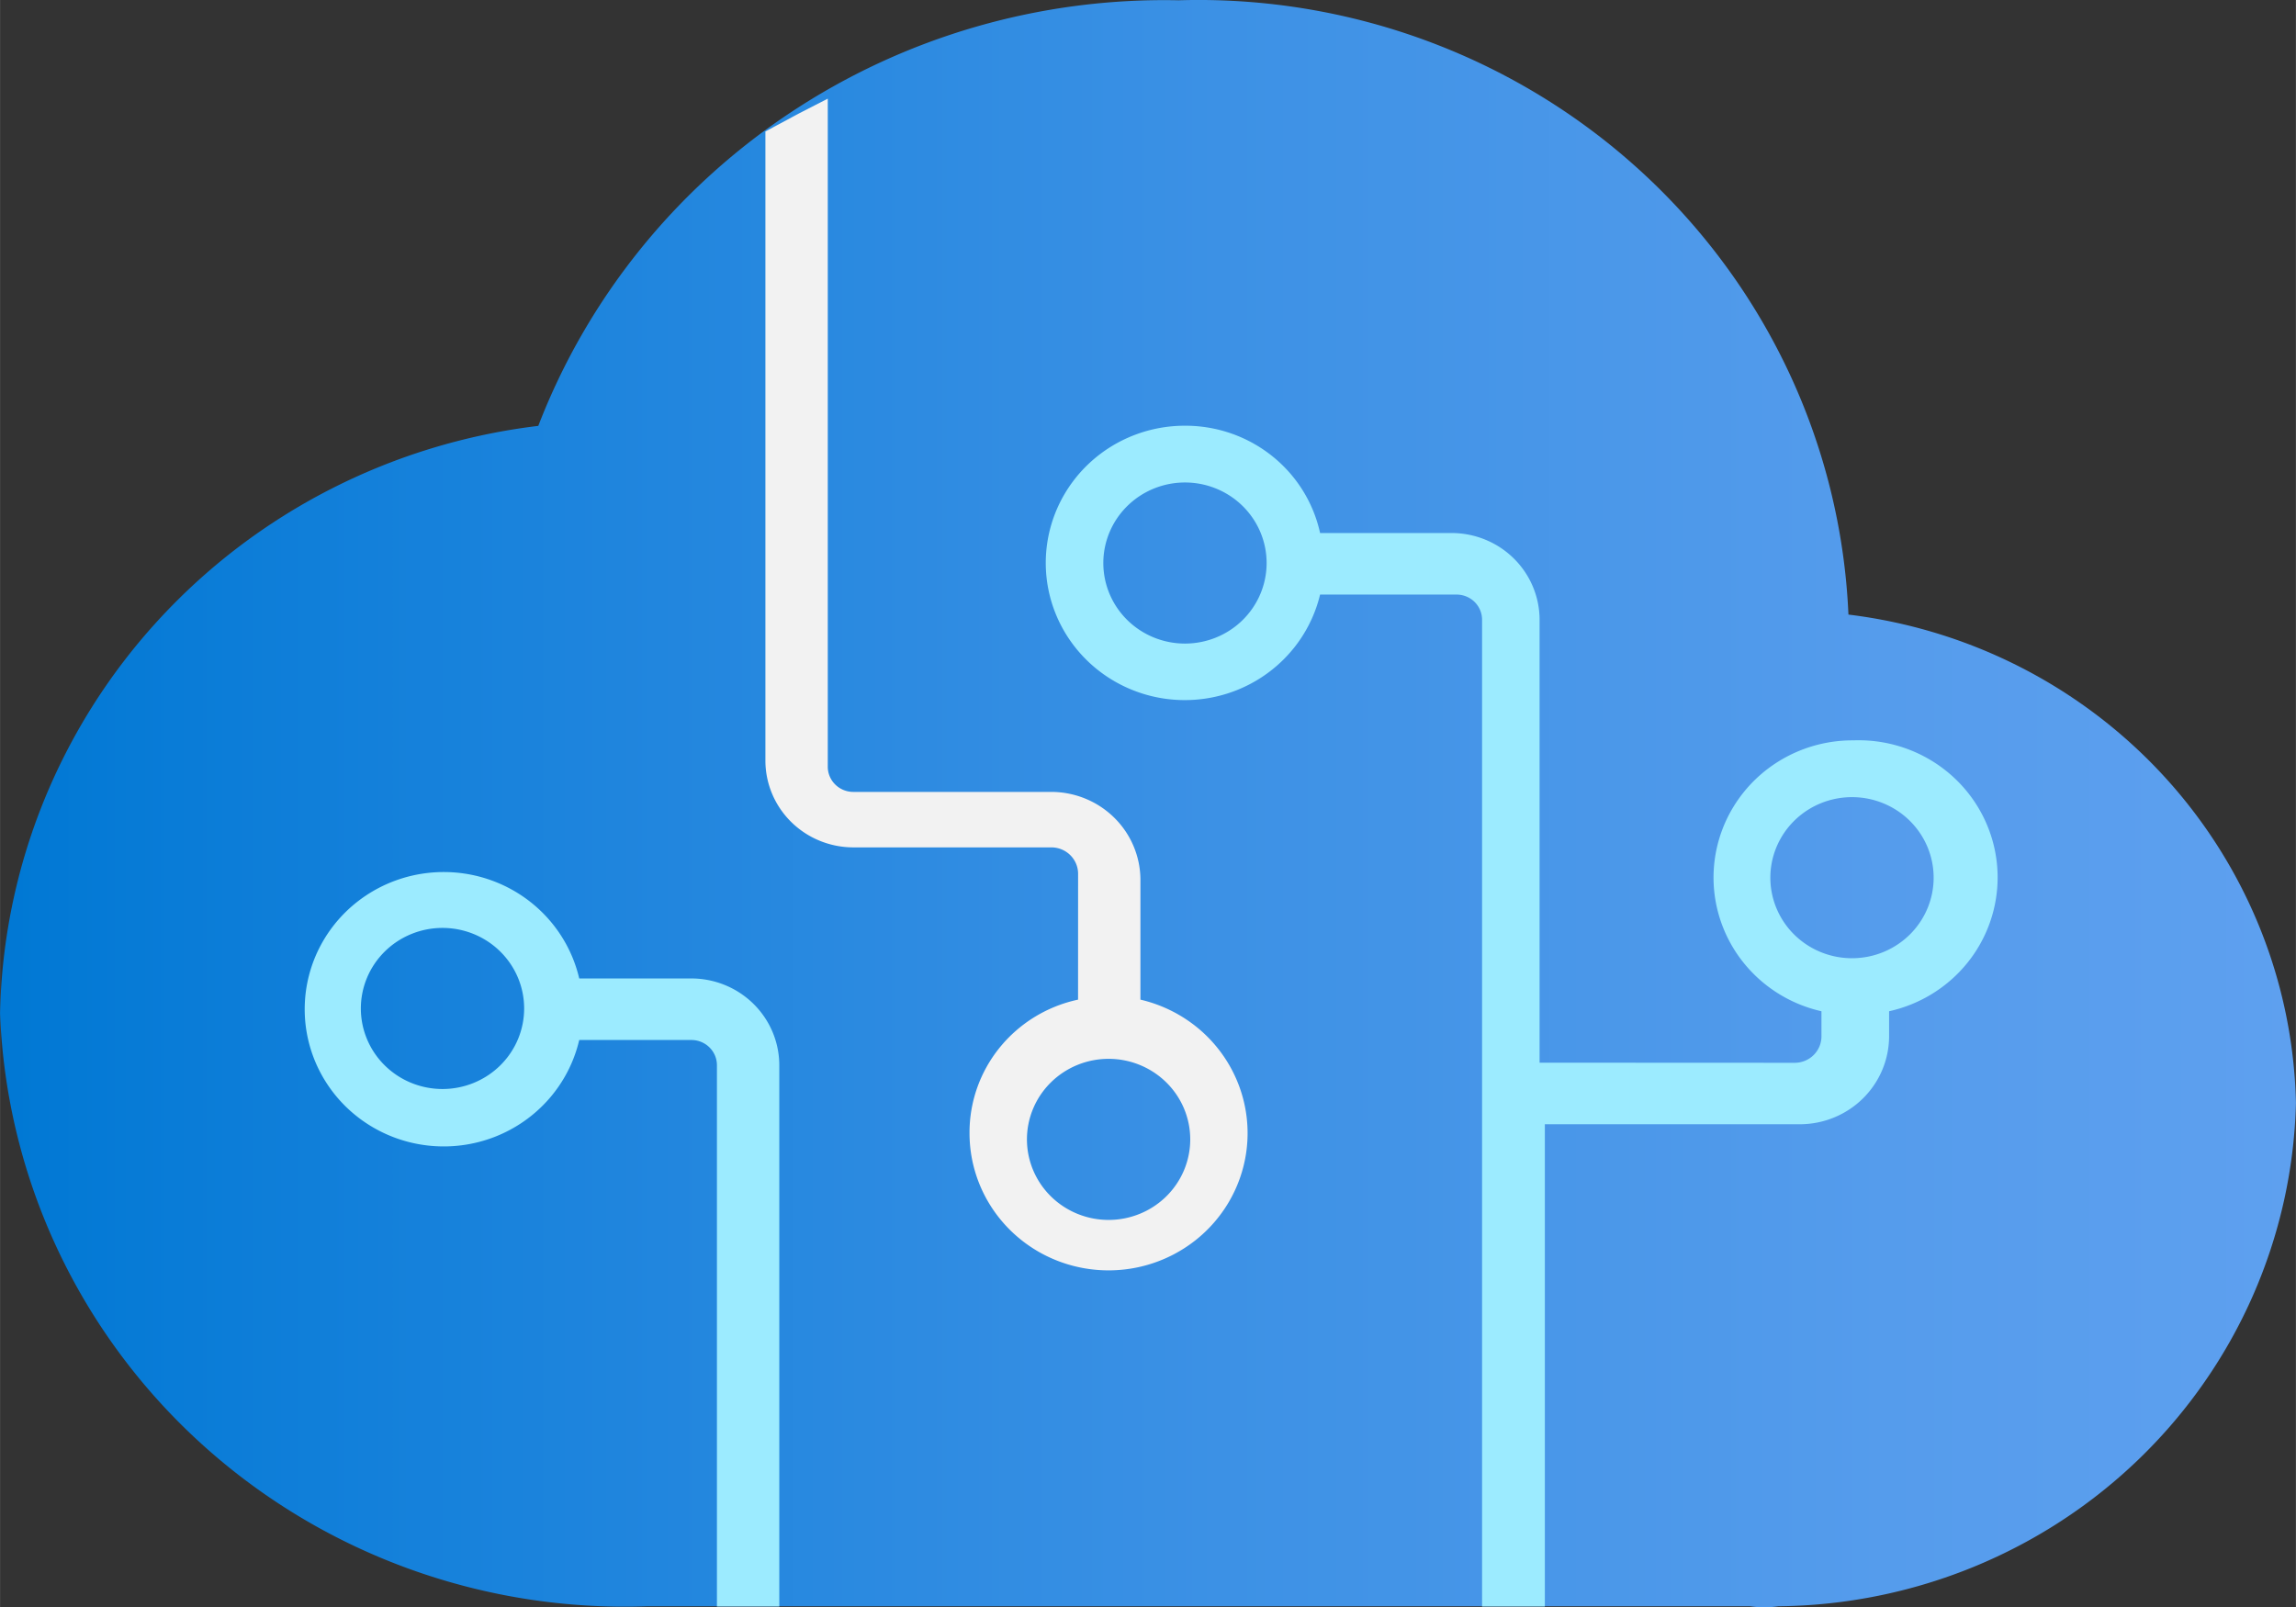 <?xml version="1.0" encoding="UTF-8" standalone="no"?>
<!-- Generated by Microsoft Visio, SVG Export Applied AI Service.svg Page-1 -->

<svg
   xmlns:dc="http://purl.org/dc/elements/1.1/"
   xmlns:cc="http://creativecommons.org/ns#"
   xmlns:rdf="http://www.w3.org/1999/02/22-rdf-syntax-ns#"
   xmlns:svg="http://www.w3.org/2000/svg"
   xmlns="http://www.w3.org/2000/svg"
   xmlns:sodipodi="http://sodipodi.sourceforge.net/DTD/sodipodi-0.dtd"
   xmlns:inkscape="http://www.inkscape.org/namespaces/inkscape"
   width="0.787in"
   height="0.551in"
   viewBox="0 0 56.69 39.692"
   xml:space="preserve"
   class="st4"
   version="1.1"
   id="svg46"
   sodipodi:docname="Applied AI Service.svg"
   style="font-size:12px;overflow:visible;color-interpolation-filters:sRGB;fill:none;fill-rule:evenodd;stroke-linecap:square;stroke-miterlimit:3"
   inkscape:version="0.92.5 (2060ec1f9f, 2020-04-08)"><rect x="0" y="0" width="56.69" height="39.692" fill="#333333" stroke="none"/><sodipodi:namedview
   pagecolor="#ffffff"
   bordercolor="#666666"
   borderopacity="1"
   objecttolerance="10"
   gridtolerance="10"
   guidetolerance="10"
   inkscape:pageopacity="0"
   inkscape:pageshadow="2"
   inkscape:window-width="640"
   inkscape:window-height="480"
   id="namedview48"
   showgrid="false"
   inkscape:zoom="1.6433259"
   inkscape:cx="37.795396"
   inkscape:cy="26.446753"
   inkscape:window-x="0"
   inkscape:window-y="0"
   inkscape:window-maximized="0"
   inkscape:current-layer="svg46" />
	<style
   type="text/css"
   id="style2">
	<![CDATA[
		.st1 {fill:url(#grad0-6);stroke:none;stroke-linecap:butt;stroke-width:34}
		.st2 {fill:#9cebff;stroke:none;stroke-linecap:butt;stroke-width:34}
		.st3 {fill:#f2f2f2;stroke:none;stroke-linecap:butt;stroke-width:34}
		.st4 {fill:none;fill-rule:evenodd;font-size:12px;overflow:visible;stroke-linecap:square;stroke-miterlimit:3}
	]]>
	</style>

	<defs
   id="Patterns_And_Gradients">
		<linearGradient
   id="grad0-6"
   x1="0"
   y1="81.281"
   x2="47.436"
   y2="81.281"
   gradientTransform="scale(1.195,0.837)"
   gradientUnits="userSpaceOnUse">
			<stop
   offset="0"
   stop-color="#0078d4"
   stop-opacity="1"
   id="stop4" />
			<stop
   offset="0.16"
   stop-color="#1380da"
   stop-opacity="1"
   id="stop6" />
			<stop
   offset="0.53"
   stop-color="#3c91e5"
   stop-opacity="1"
   id="stop8" />
			<stop
   offset="0.82"
   stop-color="#559cec"
   stop-opacity="1"
   id="stop10" />
			<stop
   offset="1"
   stop-color="#5ea0ef"
   stop-opacity="1"
   id="stop12" />
		</linearGradient>
	</defs>
	<g
   id="g44"
   transform="translate(-34,-33.997)">
		<title
   id="title16">Page-1</title>
		<g
   id="group18804-1"
   transform="translate(34,-34.016)">
			<title
   id="title18">Applied AI Service.18804</title>
			<g
   id="group18805-2">
				<title
   id="title20">Icon-machinelearning-162</title>
				<g
   id="shape18806-3">
					<title
   id="title22">Sheet.18806</title>
					<path
   d="M 56.69,95.25 A 12.598,12.433 -180 0 0 45.64,83.19 16.063,15.852 -180 0 0 29.1,68.02 16.535,16.318 -180 0 0 13.29,78.53 15.118,14.919 -180 0 0 0,93.04 15.433,15.23 -180 0 0 15.97,107.68 h 27.24 a 2.457,2.424 -180 0 0 0.7,0 12.913,12.744 -180 0 0 12.78,-12.43 z"
   class="st1"
   id="path24"
   inkscape:connector-curvature="0"
   style="fill:url(#grad0-6);stroke:none;stroke-width:34;stroke-linecap:butt" />
				</g>
				<g
   id="shape18807-7"
   transform="translate(7.521,-0.024)">
					<title
   id="title27">Sheet.18807</title>
					<path
   d="M 9.55,92.2 H 6.78 a 3.433,3.388 -180 1 0 0,1.52 h 2.77 a 0.63,0.622 0 0 1 0.63,0.622 L 10.18,107.71 h 1.54 V 94.34 A 2.173,2.145 -180 0 0 9.55,92.2 Z m -6.14,2.73 a 2.016,1.989 0 1 1 2.01,-1.99 2.016,1.989 0 0 1 -2.01,1.99 z"
   class="st2"
   id="path29"
   inkscape:connector-curvature="0"
   style="fill:#9cebff;stroke:none;stroke-width:34;stroke-linecap:butt" />
				</g>
				<g
   id="shape18808-9"
   transform="translate(18.898,-9.051)">
					<title
   id="title32">Sheet.18808</title>
					<path
   d="M 9.26,101.91 V 98.8 A 2.205,2.176 -180 0 0 7.06,96.62 H 2.17 A 0.63,0.622 0 0 1 1.54,95.998 L 1.54,79.5 0.82,79.87 0,80.31 v 15.54 a 2.173,2.145 -180 0 0 2.17,2.14 h 4.89 a 0.661,0.653 0 0 1 0.661,0.653 L 7.72,101.75 a 3.402,3.357 -180 0 0 -2.68,3.3 3.433,3.388 -180 1 0 4.22,-3.3 z m -0.79,5.28 a 2.016,1.989 0 1 1 2.02,-1.99 2.016,1.989 0 0 1 -2.02,1.99 z"
   class="st3"
   id="path34"
   inkscape:connector-curvature="0"
   style="fill:#f2f2f2;stroke:none;stroke-width:34;stroke-linecap:butt" />
				</g>
				<g
   id="shape18809-11"
   transform="translate(26.564,-0.024)">
					<title
   id="title37">Sheet.18809</title>
					<path
   d="m 19.2,86.32 a 3.433,3.388 -180 0 0 -0.79,6.69 v 0.62 a 0.661,0.653 0 0 1 -0.661,0.653 L 11.45,94.28 V 83.34 A 2.173,2.145 -180 0 0 9.28,81.2 H 6.03 A 3.402,3.357 -180 0 0 2.7,78.55 3.433,3.388 -180 1 0 6.03,82.72 H 9.4 a 0.63,0.622 0 0 1 0.63,0.622 L 10.03,107.71 h 1.55 V 95.8 h 6.3 a 2.205,2.176 -180 0 0 2.2,-2.17 v -0.62 a 3.433,3.388 -180 0 0 2.68,-3.3 3.433,3.388 -180 0 0 -3.56,-3.39 z M 2.7,83.93 A 2.016,1.989 0 1 1 4.71,81.94 2.016,1.989 0 0 1 2.7,83.93 Z m 16.5,7.77 a 2.016,1.989 0 1 1 1.98,-1.99 2.016,1.989 0 0 1 -1.98,1.99 z"
   class="st2"
   id="path39"
   inkscape:connector-curvature="0"
   style="fill:#9cebff;stroke:none;stroke-width:34;stroke-linecap:butt" />
				</g>
			</g>
		</g>
	</g>
</svg>